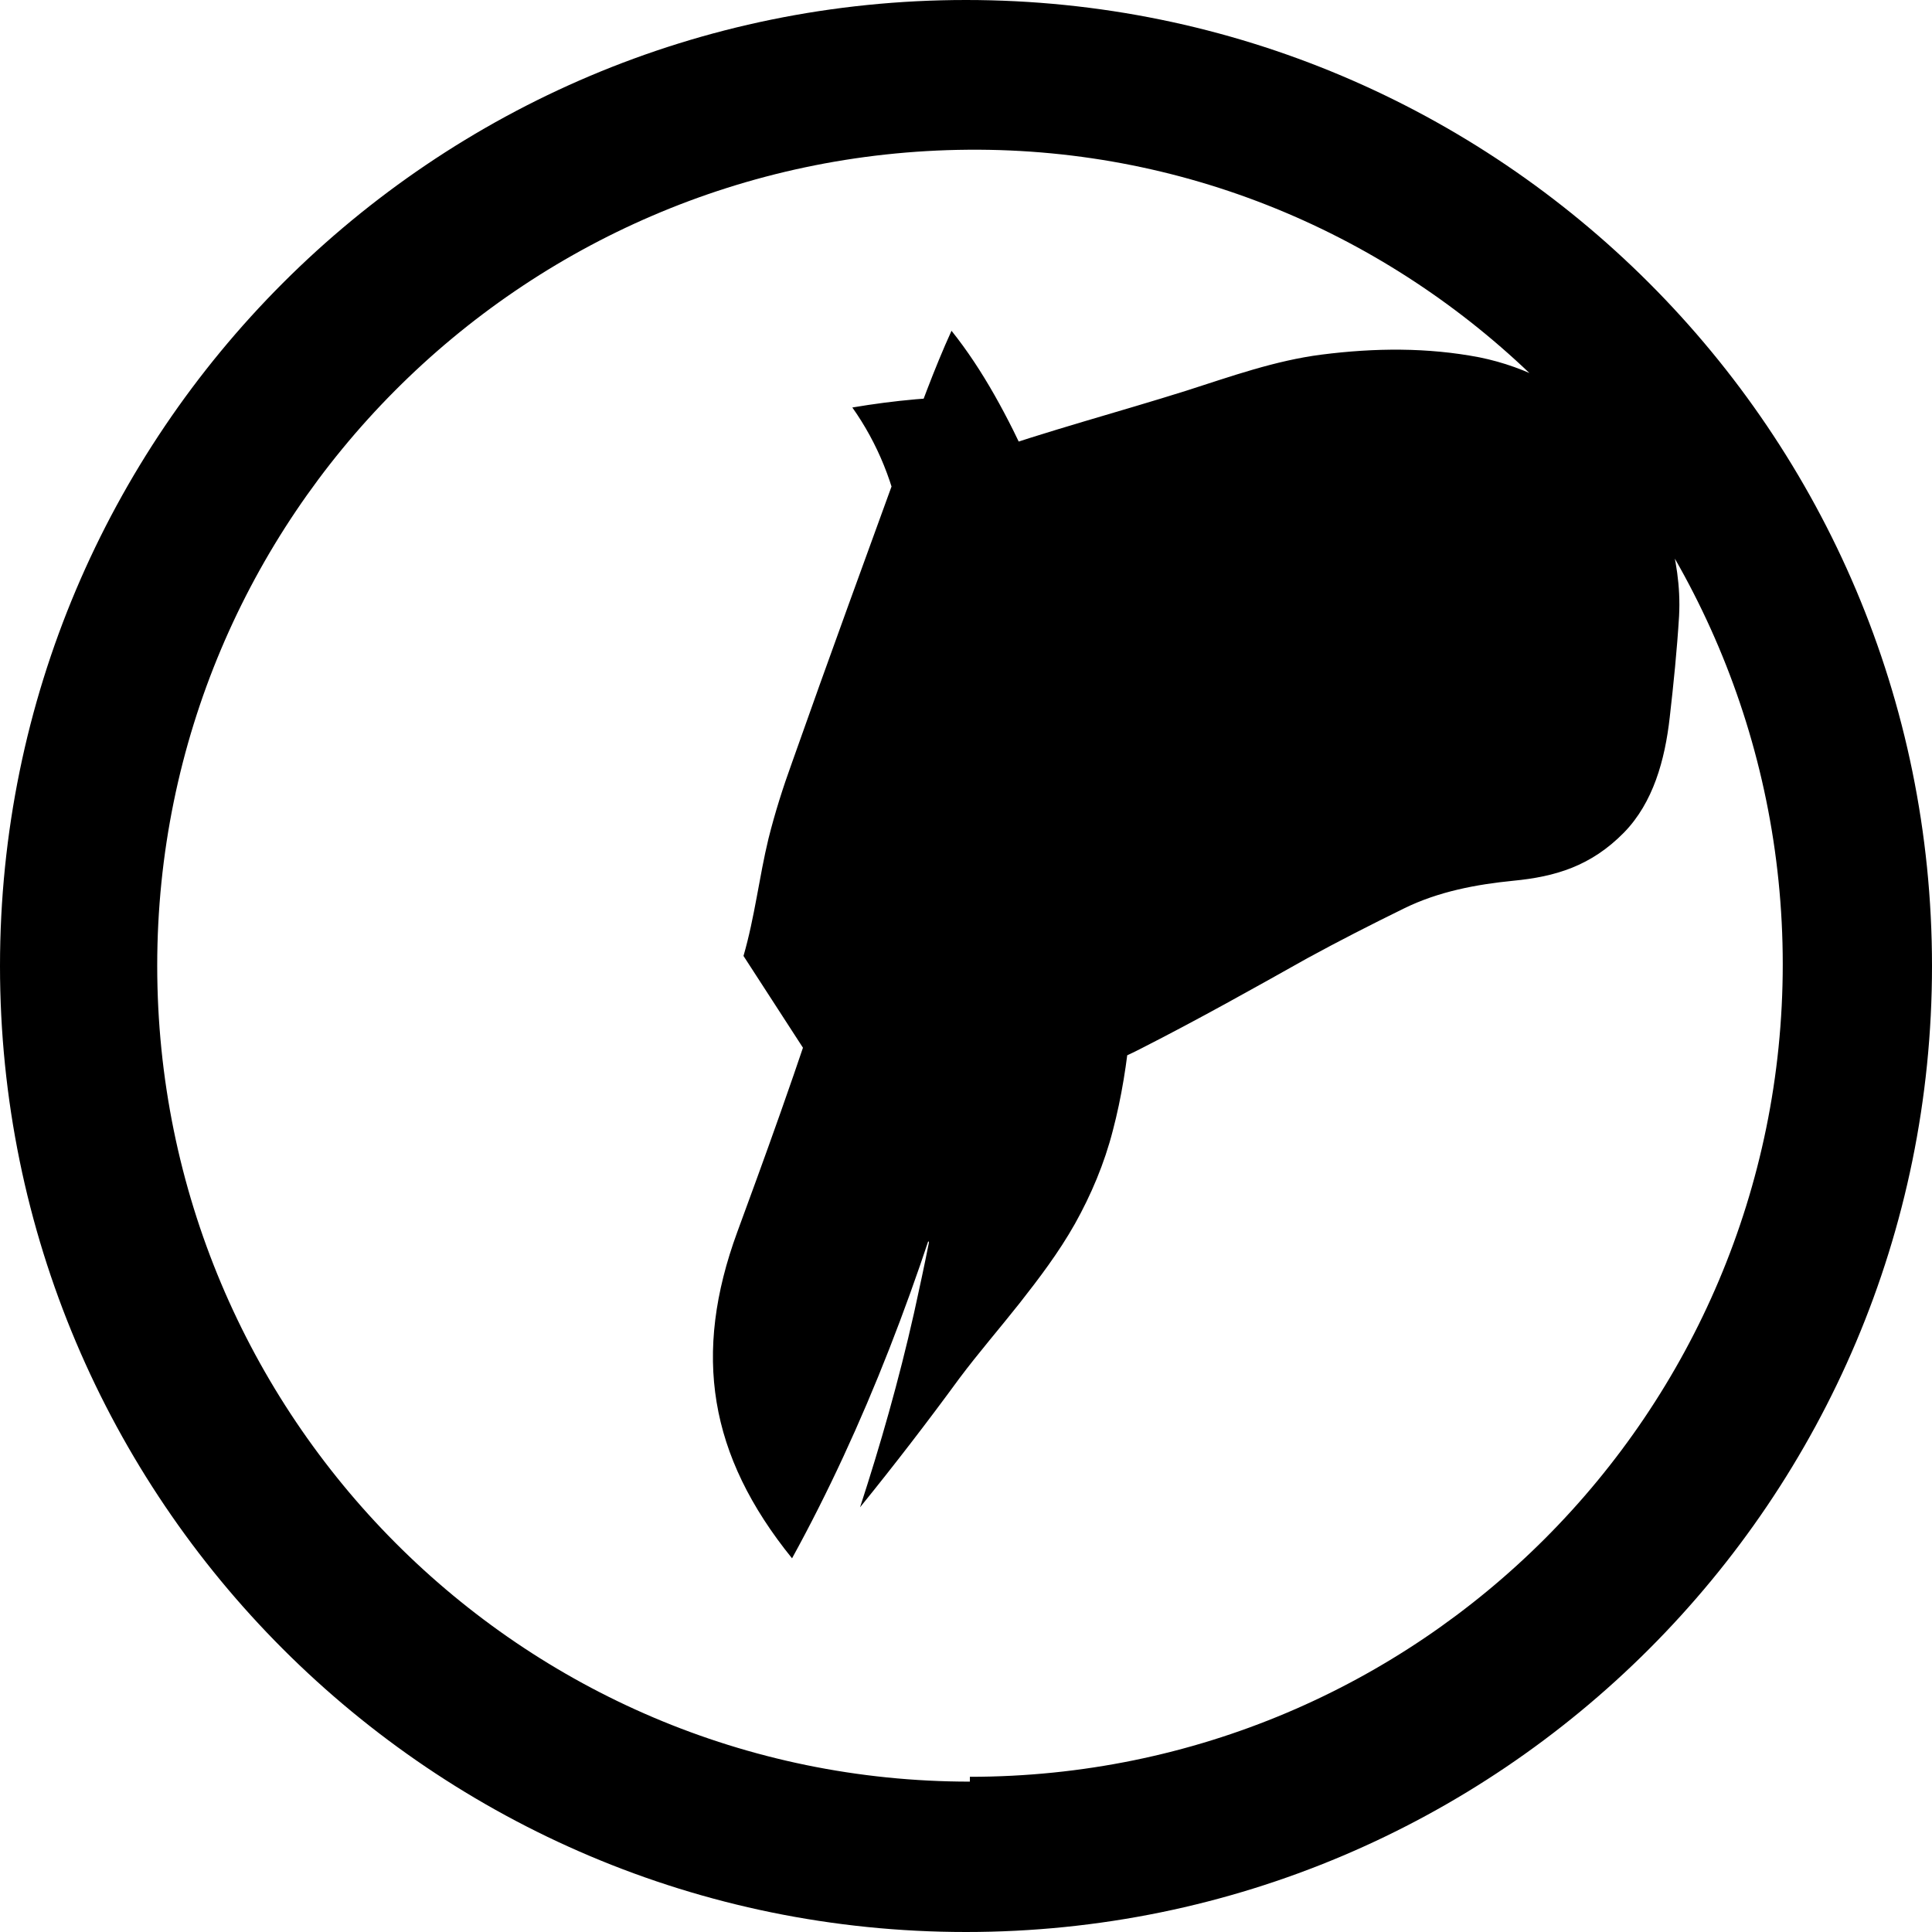 <svg xmlns="http://www.w3.org/2000/svg" className="w-6 h-6" fill="currentColor" viewBox="0 0 24 24">
  <path d="M12 0C5.373 0 0 5.373 0 12s5.373 12 12 12 12-5.373 12-12S18.627 0 12 0zm.048 22.132c-5.575 0-10.095-4.537-10.095-10.136 0-5.57 4.51-10.093 10.075-10.136 5.576-.044 10.118 4.536 10.118 10.118 0 5.57-4.513 10.094-10.098 10.094zm.142-17.208c-.551 0-1.083.05-1.602.138.313.442.524.957.617 1.527.065.401.08.86.04 1.405-.158 2.093-1.53 5.795-2.086 7.31-.556 1.515-.356 2.774.68 4.054.896-1.63 1.6-3.472 2.165-5.48.263-.913.478-1.788.68-2.625.202-.836.294-1.513.556-1.713.074.114.18.37.193.427-.03.44-.405 1.072-.556 1.536-.154.464-.427.97-.41 1.235 0 .058.086.164.14.26.08.145.184.244.298.324.198.128.455.056.652-.022.216-.087.43-.177.628-.28.7-.356 1.406-.752 2.056-1.117.392-.214.796-.42 1.204-.62.428-.21.9-.297 1.353-.342.52-.05.965-.18 1.377-.6.36-.37.507-.896.567-1.43.048-.42.09-.833.116-1.257.02-.378-.04-.712-.128-1.045-.252-1.016-1.155-1.928-2.352-2.17-.646-.124-1.3-.118-1.96-.034-.578.074-1.124.27-1.68.448-.83.262-1.72.497-2.58.798-.266.095-.54.2-.793.357zm-.65 10.508c-.058.296-.122.588-.186.88-.19.843-.417 1.635-.67 2.412.425-.524.84-1.063 1.234-1.602.24-.32.502-.622.75-.936.24-.306.485-.628.686-.985.2-.358.365-.747.47-1.157.108-.41.177-.844.218-1.288.07-.73.068-1.45-.012-2.17-.104-.986-.312-1.945-.54-2.9-.154-.653-.41-1.282-.69-1.892-.275-.605-.585-1.192-.98-1.685-.217.477-.398.978-.58 1.48-.468 1.288-.942 2.582-1.4 3.88-.114.314-.214.63-.294.95-.115.476-.17.972-.31 1.456z"/>
</svg>
